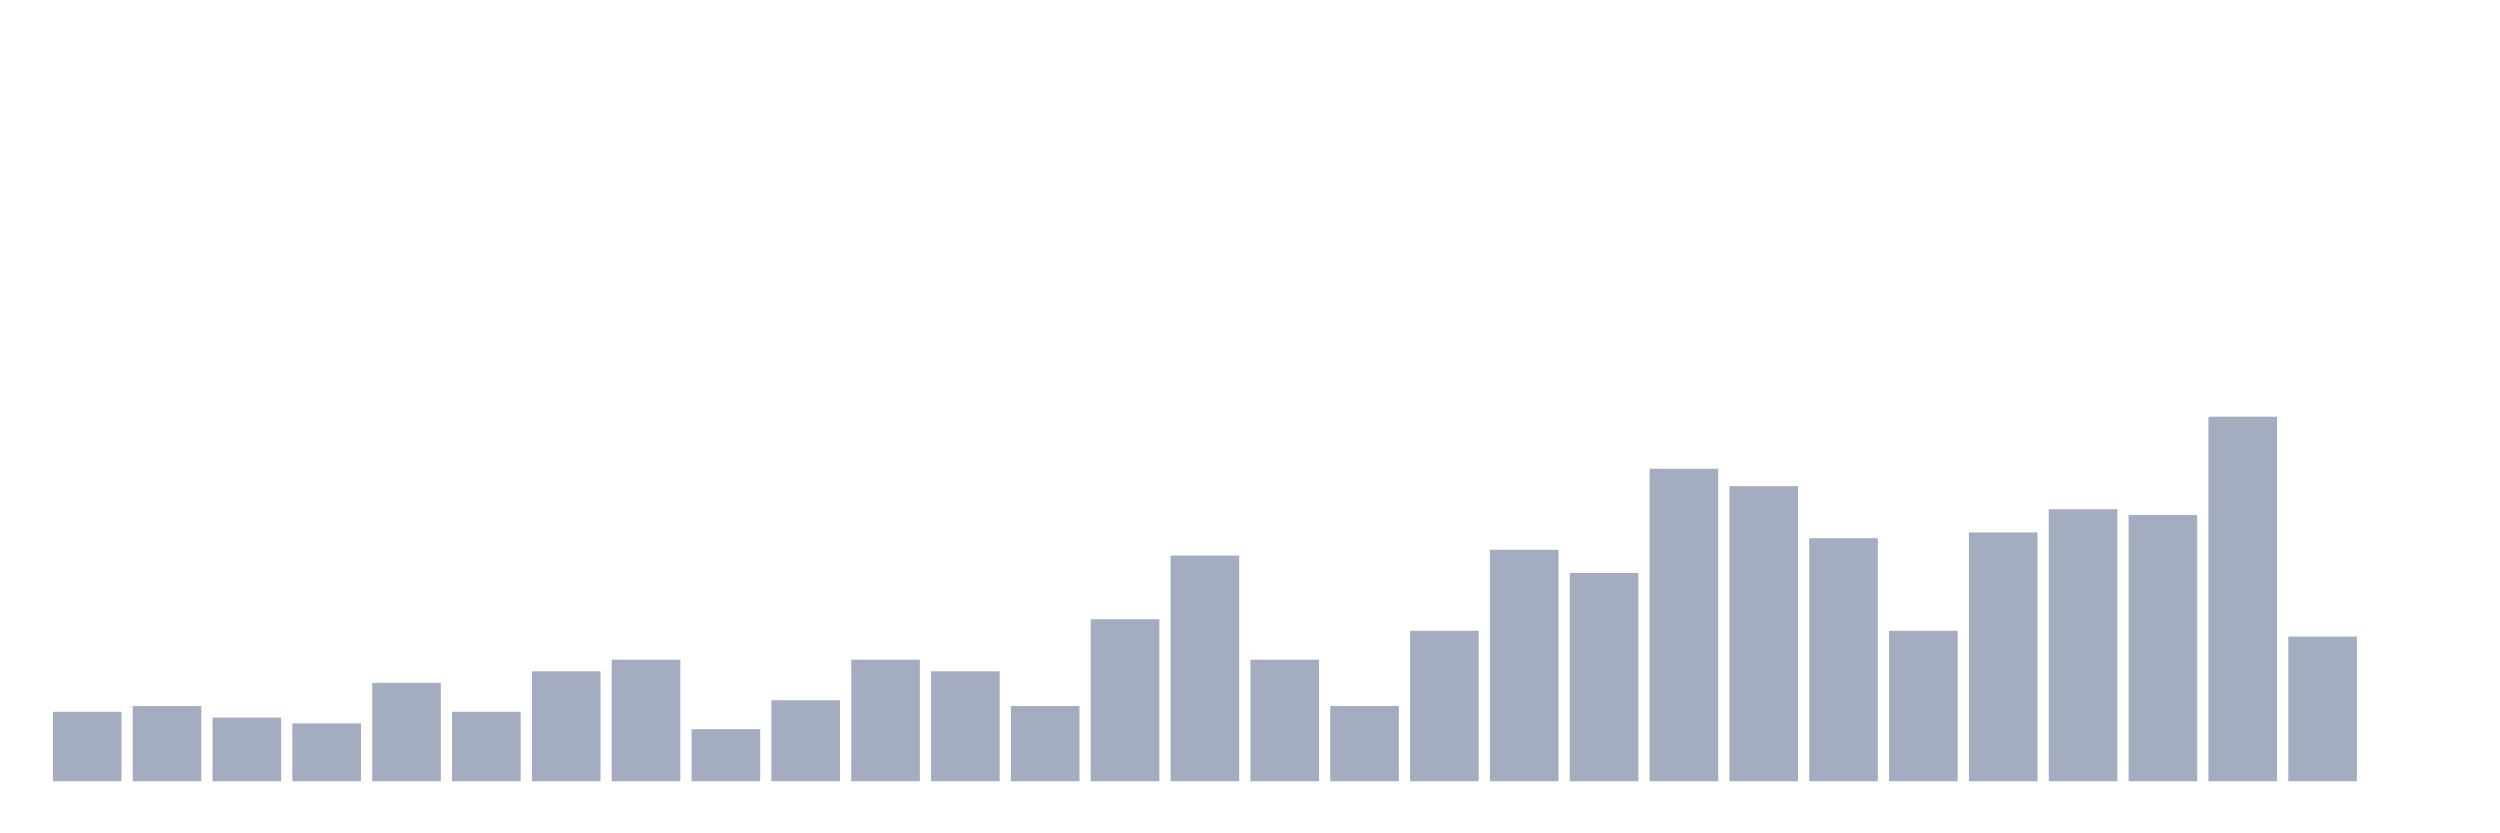<svg xmlns="http://www.w3.org/2000/svg" viewBox="0 0 480 160"><g transform="translate(10,10)"><rect class="bar" x="0.153" width="13.175" y="126.667" height="13.333" fill="rgb(164,173,192)"></rect><rect class="bar" x="15.482" width="13.175" y="125.556" height="14.444" fill="rgb(164,173,192)"></rect><rect class="bar" x="30.81" width="13.175" y="127.778" height="12.222" fill="rgb(164,173,192)"></rect><rect class="bar" x="46.138" width="13.175" y="128.889" height="11.111" fill="rgb(164,173,192)"></rect><rect class="bar" x="61.466" width="13.175" y="121.111" height="18.889" fill="rgb(164,173,192)"></rect><rect class="bar" x="76.794" width="13.175" y="126.667" height="13.333" fill="rgb(164,173,192)"></rect><rect class="bar" x="92.123" width="13.175" y="118.889" height="21.111" fill="rgb(164,173,192)"></rect><rect class="bar" x="107.451" width="13.175" y="116.667" height="23.333" fill="rgb(164,173,192)"></rect><rect class="bar" x="122.779" width="13.175" y="130" height="10" fill="rgb(164,173,192)"></rect><rect class="bar" x="138.107" width="13.175" y="124.444" height="15.556" fill="rgb(164,173,192)"></rect><rect class="bar" x="153.436" width="13.175" y="116.667" height="23.333" fill="rgb(164,173,192)"></rect><rect class="bar" x="168.764" width="13.175" y="118.889" height="21.111" fill="rgb(164,173,192)"></rect><rect class="bar" x="184.092" width="13.175" y="125.556" height="14.444" fill="rgb(164,173,192)"></rect><rect class="bar" x="199.42" width="13.175" y="108.889" height="31.111" fill="rgb(164,173,192)"></rect><rect class="bar" x="214.748" width="13.175" y="96.667" height="43.333" fill="rgb(164,173,192)"></rect><rect class="bar" x="230.077" width="13.175" y="116.667" height="23.333" fill="rgb(164,173,192)"></rect><rect class="bar" x="245.405" width="13.175" y="125.556" height="14.444" fill="rgb(164,173,192)"></rect><rect class="bar" x="260.733" width="13.175" y="111.111" height="28.889" fill="rgb(164,173,192)"></rect><rect class="bar" x="276.061" width="13.175" y="95.556" height="44.444" fill="rgb(164,173,192)"></rect><rect class="bar" x="291.39" width="13.175" y="100" height="40" fill="rgb(164,173,192)"></rect><rect class="bar" x="306.718" width="13.175" y="80" height="60" fill="rgb(164,173,192)"></rect><rect class="bar" x="322.046" width="13.175" y="83.333" height="56.667" fill="rgb(164,173,192)"></rect><rect class="bar" x="337.374" width="13.175" y="93.333" height="46.667" fill="rgb(164,173,192)"></rect><rect class="bar" x="352.702" width="13.175" y="111.111" height="28.889" fill="rgb(164,173,192)"></rect><rect class="bar" x="368.031" width="13.175" y="92.222" height="47.778" fill="rgb(164,173,192)"></rect><rect class="bar" x="383.359" width="13.175" y="87.778" height="52.222" fill="rgb(164,173,192)"></rect><rect class="bar" x="398.687" width="13.175" y="88.889" height="51.111" fill="rgb(164,173,192)"></rect><rect class="bar" x="414.015" width="13.175" y="70" height="70" fill="rgb(164,173,192)"></rect><rect class="bar" x="429.344" width="13.175" y="112.222" height="27.778" fill="rgb(164,173,192)"></rect><rect class="bar" x="444.672" width="13.175" y="140" height="0" fill="rgb(164,173,192)"></rect></g></svg>